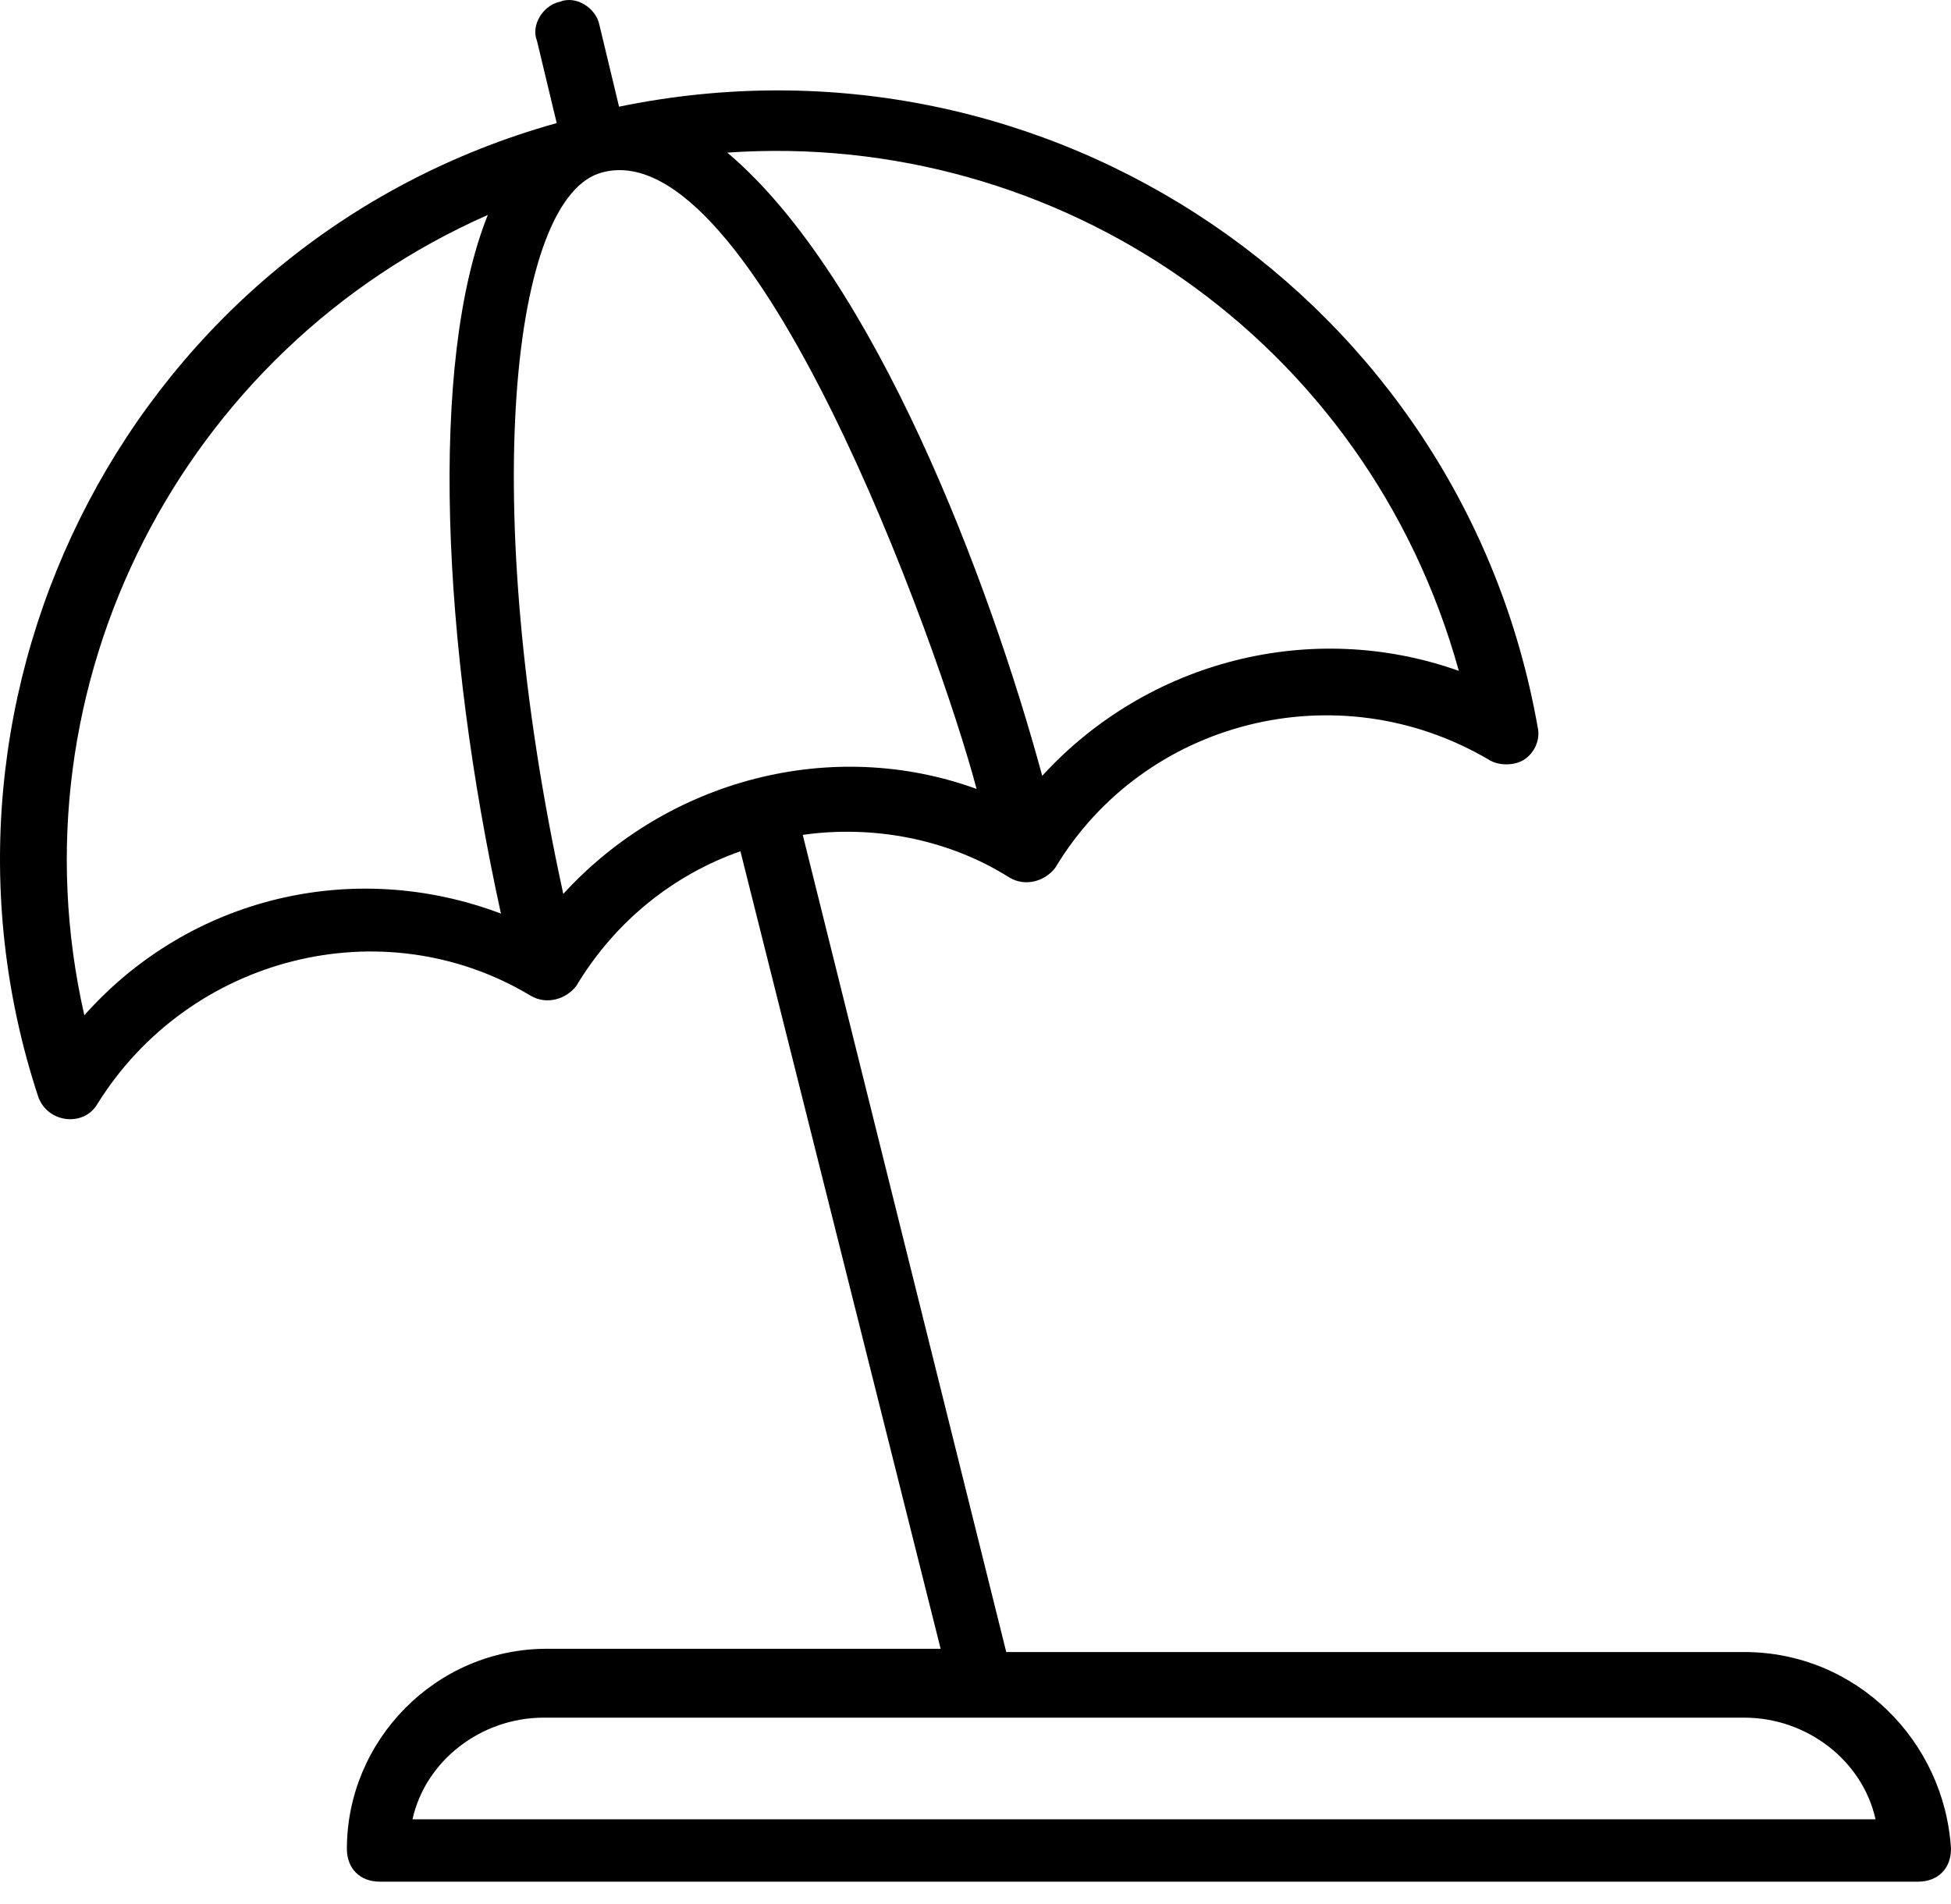 <svg width="84" height="82" viewBox="0 0 84 82" fill="none" xmlns="http://www.w3.org/2000/svg">
<path d="M75.102 71.135H43.324L34.562 35.949C37.528 35.525 40.777 36.09 43.46 37.785C44.166 38.209 45.014 37.926 45.438 37.361C49.251 31.005 57.584 28.887 64.081 32.7C64.505 32.983 65.211 32.983 65.635 32.7C66.058 32.418 66.341 31.853 66.2 31.288C62.951 12.927 45.155 0.78 26.653 4.594L25.805 1.063C25.664 0.357 24.817 -0.208 24.111 0.074C23.404 0.216 22.839 1.063 23.122 1.769L23.969 5.3C5.75 10.385 -4.137 29.734 1.654 47.248C2.077 48.378 3.631 48.519 4.196 47.53C8.151 41.175 16.484 39.056 22.839 42.869C23.546 43.293 24.393 43.011 24.817 42.446C26.512 39.621 29.054 37.644 31.879 36.655L40.499 70.994H23.55C18.748 70.994 14.935 74.949 14.935 79.609C14.935 80.457 15.5 81.022 16.347 81.022H82.588C83.435 81.022 84 80.457 84 79.609C83.718 74.949 79.904 71.135 75.102 71.135ZM62.81 28.887C56.454 26.627 49.392 28.463 44.873 33.406C42.613 25.073 37.669 11.938 31.314 6.571C45.579 5.583 58.855 14.622 62.81 28.887ZM3.631 43.717C0.383 29.452 7.868 15.046 21.003 9.255C18.461 15.61 19.026 27.757 21.568 39.338C15.213 36.937 8.151 38.632 3.631 43.717ZM24.252 38.491C20.58 21.684 21.992 8.407 25.947 7.419C32.444 5.724 40.353 27.616 42.048 33.971C35.833 31.712 28.771 33.548 24.252 38.491ZM17.759 78.338C18.324 75.796 20.725 73.96 23.409 73.96H75.102C77.785 73.96 80.187 75.796 80.751 78.338H17.759Z" fill="black"/>
</svg>
